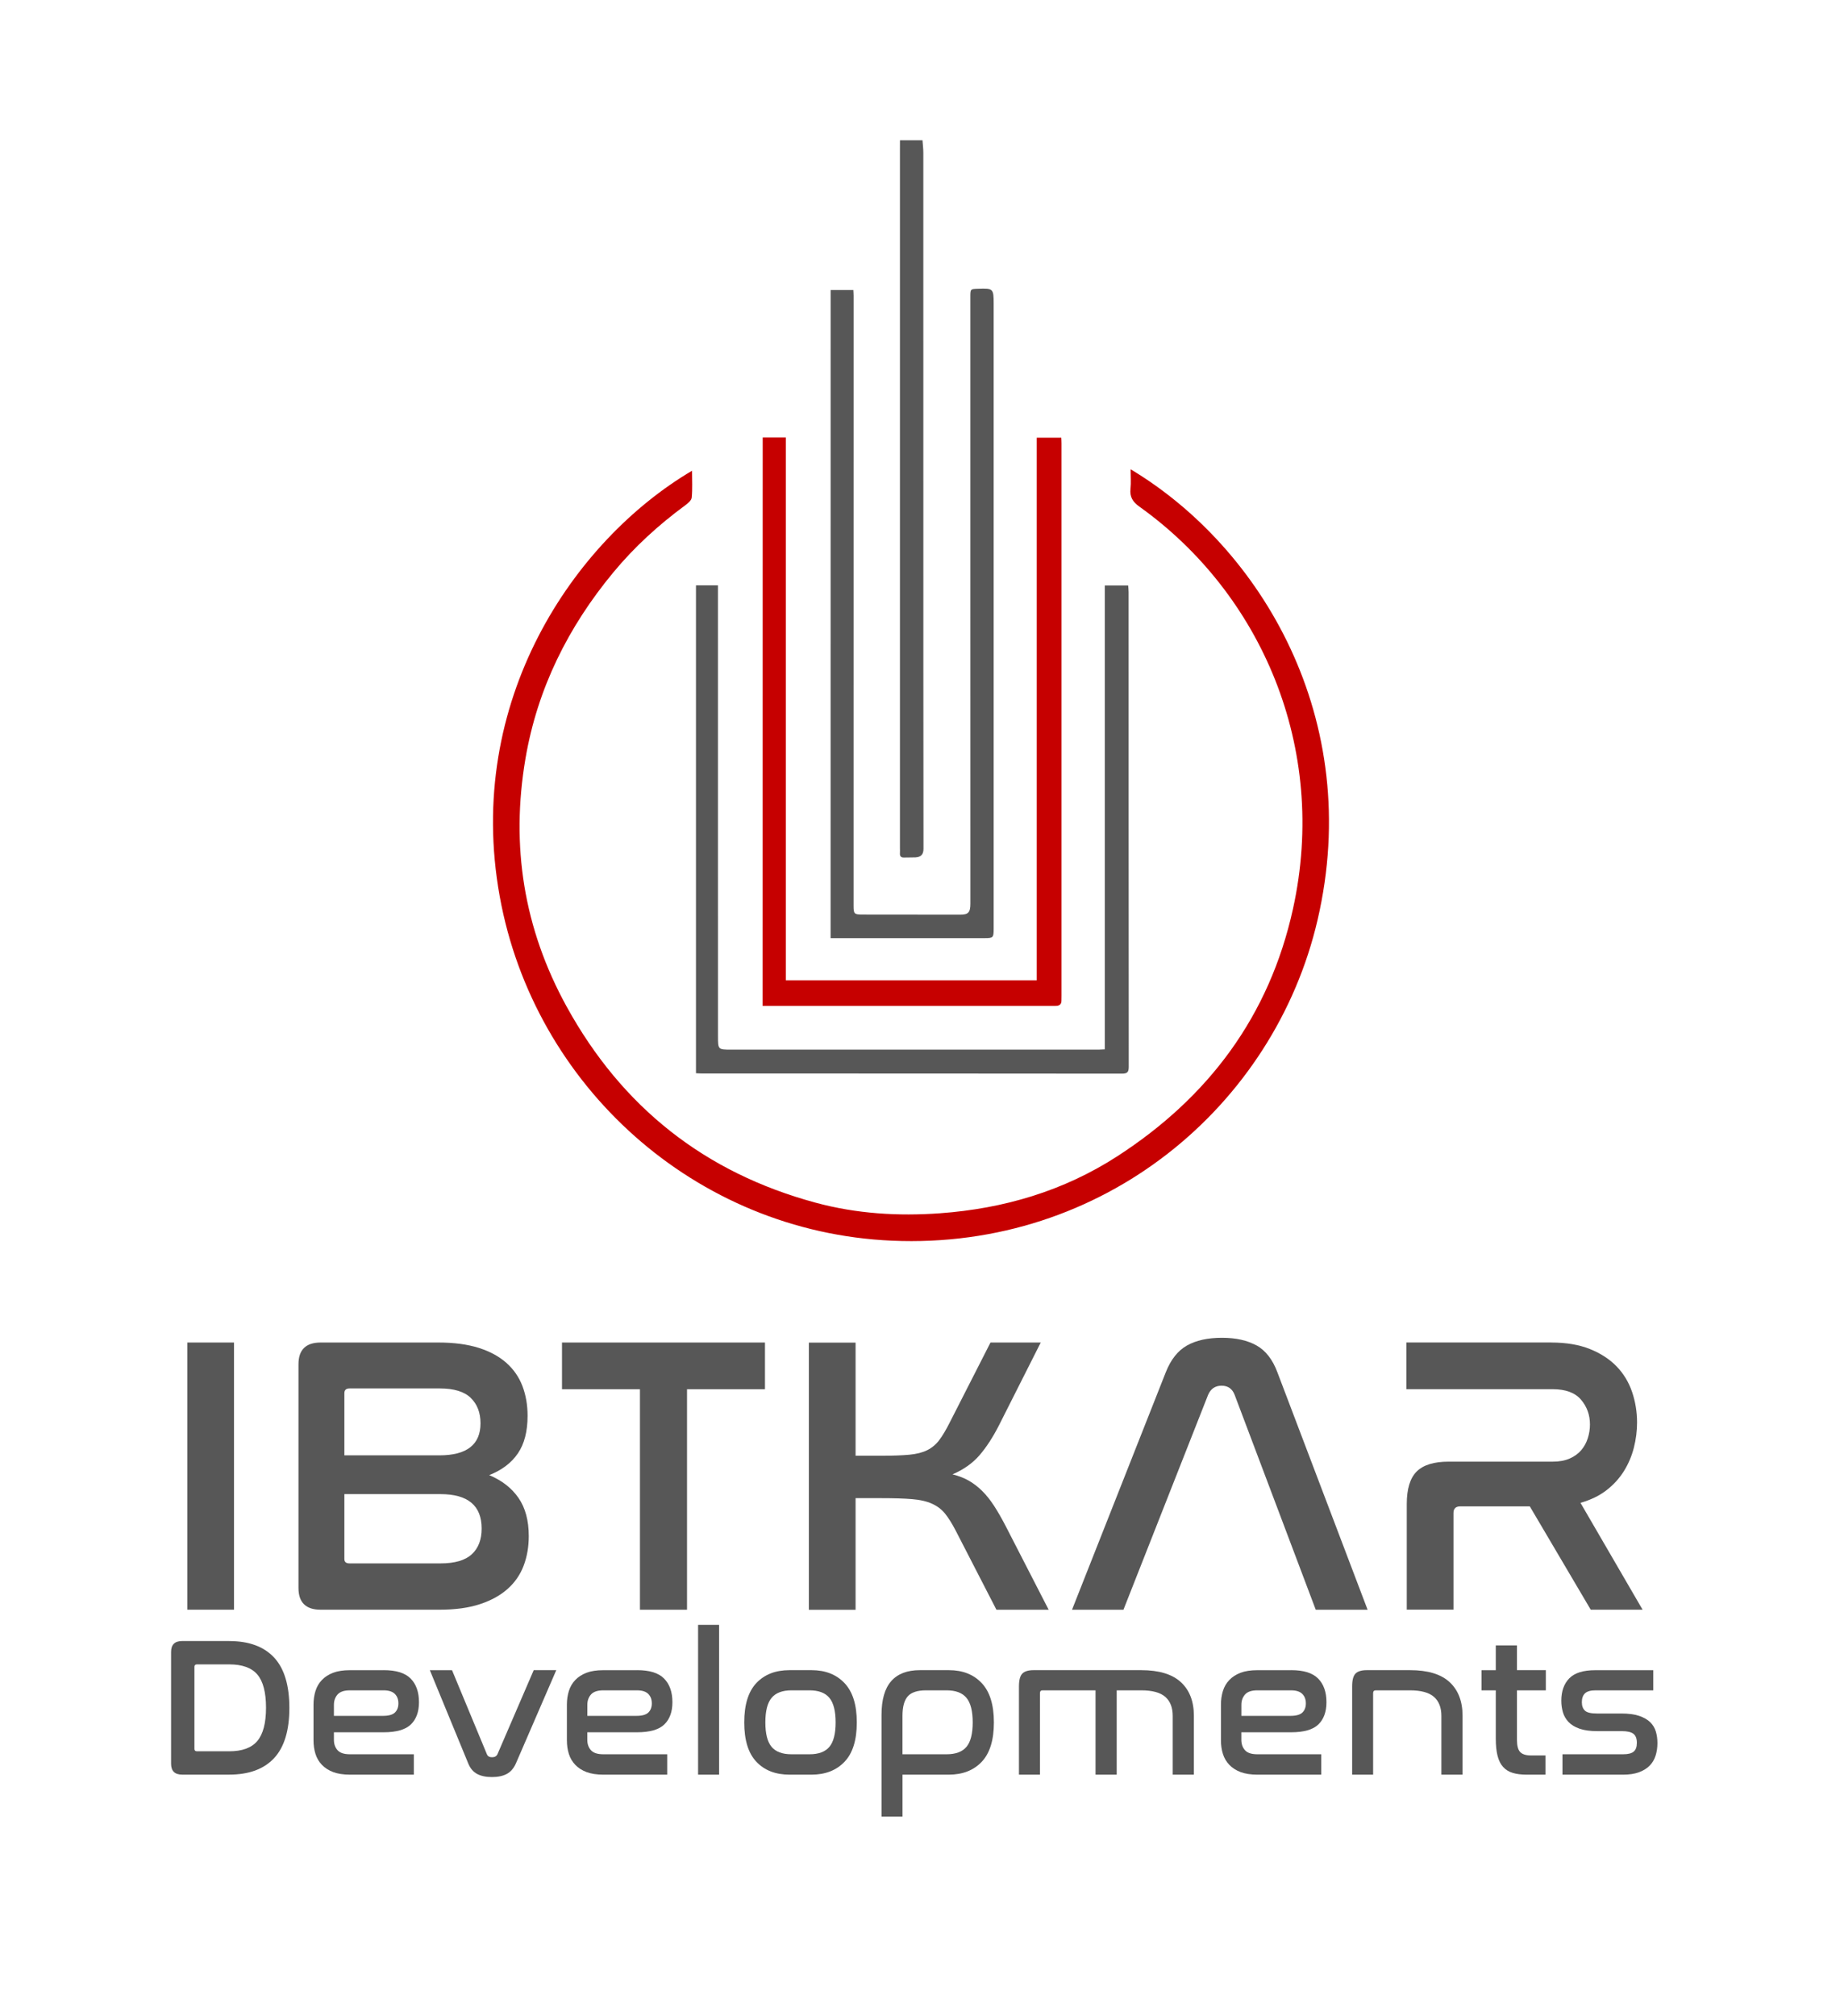 <?xml version="1.0" encoding="utf-8"?>
<!-- Generator: Adobe Illustrator 27.0.0, SVG Export Plug-In . SVG Version: 6.00 Build 0)  -->
<svg version="1.1" id="Layer_1" xmlns="http://www.w3.org/2000/svg" xmlns:xlink="http://www.w3.org/1999/xlink" x="0px" y="0px"
	 viewBox="0 0 575.28 630.11" style="enable-background:new 0 0 575.28 630.11;" xml:space="preserve">
<style type="text/css">
	.st0{fill:#575757;}
	.st1{fill:#C60000;}
	.st2{fill:#06204F;}
	.st3{fill:#FFFFFF;}
	.st4{fill:#231F20;}
	.st5{fill:url(#SVGID_1_);}
	.st6{fill-rule:evenodd;clip-rule:evenodd;fill:url(#SVGID_00000031176095725632885320000001061789814831027123_);}
	.st7{fill-rule:evenodd;clip-rule:evenodd;fill:url(#SVGID_00000103955966280123402440000009792385586985620624_);}
	.st8{fill-rule:evenodd;clip-rule:evenodd;fill:#D02E2C;}
	.st9{fill-rule:evenodd;clip-rule:evenodd;fill:url(#SVGID_00000101817688181277159980000015726585895530832780_);}
</style>
<g>
	<g>
		<path class="st1" d="M353.49,146.66c40.69,24.34,73.07,78.08,58.44,140.88c-13.54,58.14-66.99,103.12-133.11,100.2
			c-61.51-2.71-111.88-48.45-122.58-107.59c-11.06-61.1,23.22-111.26,60.12-133.03c0,2.87,0.17,5.66-0.1,8.4
			c-0.09,0.89-1.23,1.82-2.09,2.45c-8.27,6.08-15.8,12.94-22.35,20.84c-14.17,17.07-23.8,36.36-27.54,58.31
			c-4.64,27.23-0.53,53.07,12.85,77.41c17.33,31.51,43.25,51.99,77.92,61.35c12.73,3.44,25.73,4.24,38.87,3.29
			c19.93-1.45,38.6-6.95,55.42-17.82c28.51-18.44,47.53-43.82,54.91-77.3c11.13-50.48-10.07-98.66-48.04-125.73
			c-2.06-1.47-3.04-3.04-2.76-5.58C353.66,150.81,353.49,148.83,353.49,146.66z"/>
		<path class="st1" d="M238.46,136.74c2.48,0,4.76,0,7.23,0c0,56.59,0,113.07,0,169.65c26.21,0,52.23,0,78.45,0
			c0-56.5,0-112.98,0-169.6c2.63,0,5.06,0,7.68,0c0.03,0.57,0.07,1.16,0.07,1.76c0,57.53,0,115.05,0,172.58
			c0,0.51-0.03,1.01-0.02,1.52c0.02,1.21-0.63,1.72-1.78,1.72c-0.56,0-1.12,0.01-1.68,0.01c-29.35,0-58.7,0-88.06,0
			c-0.6,0-1.21,0-1.91,0C238.46,255.08,238.46,195.96,238.46,136.74z"/>
		<path class="st0" d="M259.7,90.63c2.36,0,4.64,0,7.1,0c0.03,0.61,0.08,1.2,0.08,1.8c0,63.58,0,127.16-0.01,190.74
			c0,2.36,0.23,2.64,2.57,2.65c10.27,0.03,20.54,0.04,30.81,0.03c2.51,0,3.14-0.71,3.14-3.45c0-29.85-0.01-59.71-0.01-89.56
			c0-33.33,0-66.67,0-100c0-2.53,0-2.53,2.45-2.61c4.67-0.17,4.84-0.03,4.84,4.68c0.01,65.1,0.01,130.19,0,195.29
			c0,2.86-0.12,2.99-2.92,2.99c-15.15,0.01-30.3,0-45.46,0c-0.83,0-1.66,0-2.6,0C259.7,225.55,259.7,158.14,259.7,90.63z"/>
		<path class="st0" d="M345.42,327.95c0-48.37,0-96.61,0-144.98c2.47,0,4.79,0,7.31,0c0.04,0.67,0.13,1.37,0.13,2.07
			c0.01,49.44,0,98.87,0.04,148.31c0,1.64-0.34,2.19-2.12,2.19c-43.77-0.05-87.54-0.04-131.31-0.05c-0.6,0-1.2-0.05-1.87-0.08
			c0-50.9,0-101.65,0-152.49c2.26,0,4.42,0,6.87,0c0,1.36,0,2.63,0,3.9c0,45.68,0.01,91.35,0.01,137.03c0,4.18,0,4.19,4.19,4.19
			c38.27,0,76.54,0,114.81,0C344.07,328.03,344.67,327.98,345.42,327.95z"/>
		<path class="st0" d="M281.38,43.85c2.43,0,4.6,0,7.04,0c0.09,1.28,0.26,2.6,0.26,3.91c0.01,53.93,0.01,107.86,0.01,161.78
			c0,18.57,0.03,37.15,0.04,55.72c0,1.74-0.76,2.59-2.49,2.69c-1.17,0.06-2.36,0-3.53,0.05c-1.05,0.05-1.41-0.43-1.34-1.41
			c0.04-0.5,0-1.01,0-1.51c0-72.84,0-145.68,0-218.52C281.38,45.69,281.38,44.81,281.38,43.85z"/>
	</g>
	<g>
		<path class="st0" d="M73.16,419.57v83.5h-14.6v-83.5H73.16z"/>
		<path class="st0" d="M136.99,419.57c4.95,0,9.17,0.56,12.68,1.67c3.5,1.11,6.39,2.68,8.66,4.7c2.27,2.02,3.94,4.43,5.01,7.24
			s1.61,5.9,1.61,9.28c0,4.87-1.01,8.79-3.03,11.75c-2.02,2.97-5.01,5.24-8.97,6.8c3.96,1.65,7.01,4.02,9.15,7.11
			c2.14,3.09,3.22,7.07,3.22,11.94c0,3.38-0.54,6.47-1.61,9.28c-1.07,2.8-2.74,5.22-5.01,7.24c-2.27,2.02-5.15,3.61-8.66,4.76
			c-3.51,1.16-7.73,1.73-12.68,1.73h-37.11c-4.62,0-6.93-2.27-6.93-6.8v-69.9c0-4.54,2.31-6.8,6.93-6.8H136.99z M107.67,454.83
			h29.69c8.58,0,12.87-3.34,12.87-10.02c0-3.3-1.01-5.94-3.03-7.92c-2.02-1.98-5.26-2.97-9.71-2.97h-28.21
			c-1.07,0-1.61,0.5-1.61,1.49V454.83z M107.67,487.24c0,0.91,0.54,1.36,1.61,1.36h28.45c4.45,0,7.71-0.95,9.77-2.85
			c2.06-1.89,3.09-4.58,3.09-8.04c0-7.17-4.29-10.76-12.86-10.76h-30.06V487.24z"/>
		<path class="st0" d="M239.17,419.57v14.6H214.8v68.91h-14.72v-68.91h-24.37v-14.6H239.17z"/>
		<path class="st0" d="M267.5,419.57v35.38h8.04c3.55,0,6.45-0.1,8.72-0.31c2.27-0.21,4.14-0.68,5.63-1.42
			c1.48-0.74,2.74-1.79,3.77-3.16c1.03-1.36,2.12-3.19,3.28-5.5l12.74-24.99h15.71l-13.11,25.98c-1.9,3.71-3.92,6.8-6.06,9.28
			c-2.15,2.47-4.95,4.45-8.41,5.94c1.98,0.5,3.71,1.17,5.2,2.04c1.48,0.87,2.86,1.94,4.14,3.22c1.28,1.28,2.49,2.8,3.65,4.58
			c1.15,1.78,2.35,3.86,3.59,6.25l13.48,26.23h-16.33l-12.74-24.74c-1.16-2.23-2.27-4-3.34-5.32c-1.07-1.32-2.43-2.35-4.08-3.09
			c-1.65-0.74-3.71-1.22-6.19-1.42c-2.48-0.21-5.69-0.31-9.65-0.31h-8.04v34.89h-14.6v-83.5H267.5z"/>
		<path class="st0" d="M351.25,503.08h-16.08l29.32-74.23c1.57-3.96,3.77-6.74,6.62-8.35s6.5-2.41,10.95-2.41
			c4.37,0,7.98,0.81,10.82,2.41c2.84,1.61,5.01,4.39,6.49,8.35l28.21,74.23h-16.21l-25.36-67.17c-0.74-1.9-2.1-2.85-4.08-2.85
			c-1.98,0-3.38,0.95-4.21,2.85L351.25,503.08z"/>
		<path class="st0" d="M484.98,419.57c4.7,0,8.74,0.68,12.12,2.04c3.38,1.36,6.17,3.18,8.35,5.44c2.19,2.27,3.79,4.93,4.83,7.98
			c1.03,3.05,1.55,6.23,1.55,9.52c0,2.64-0.33,5.26-0.99,7.86c-0.66,2.6-1.69,5.03-3.09,7.3c-1.41,2.27-3.22,4.27-5.45,6
			c-2.22,1.73-4.95,3.05-8.16,3.96l19.42,33.4h-16.21l-19.05-32.29h-21.77c-1.4,0-2.1,0.7-2.1,2.1v30.18h-14.6v-33.03
			c0-4.7,1.03-8.08,3.09-10.14c2.06-2.06,5.4-3.09,10.02-3.09h32.54c2.06,0,3.83-0.33,5.32-0.99c1.48-0.66,2.68-1.53,3.58-2.6
			c0.91-1.07,1.59-2.31,2.04-3.71c0.45-1.4,0.68-2.85,0.68-4.33c0-2.97-0.93-5.55-2.79-7.73c-1.85-2.18-4.8-3.28-8.84-3.28H439.7
			v-14.6H484.98z"/>
		<path class="st0" d="M71.67,512.87c6.14,0,10.81,1.71,14.01,5.13c3.19,3.42,4.79,8.68,4.79,15.77c0,7.05-1.6,12.29-4.79,15.71
			c-3.2,3.42-7.87,5.13-14.01,5.13H56.95c-2.31,0-3.46-1.13-3.46-3.4v-34.95c0-2.26,1.15-3.4,3.46-3.4H71.67z M60.79,546.58
			c0,0.5,0.27,0.74,0.8,0.74h10.08c4.04,0,6.97-1.07,8.78-3.22s2.72-5.61,2.72-10.39c0-4.78-0.9-8.23-2.69-10.36
			c-1.79-2.12-4.73-3.19-8.81-3.19H61.59c-0.54,0-0.8,0.25-0.8,0.74V546.58z"/>
		<path class="st0" d="M119.98,521.96c3.88,0,6.68,0.88,8.41,2.63c1.73,1.75,2.6,4.22,2.6,7.39c0,3.01-0.85,5.33-2.54,6.96
			c-1.69,1.63-4.54,2.44-8.54,2.44H104.4v2.35c0,1.32,0.38,2.4,1.14,3.25c0.76,0.85,2.05,1.27,3.87,1.27h19.98v6.37h-19.98
			c-2.06,0-3.8-0.27-5.23-0.8c-1.42-0.54-2.6-1.29-3.53-2.26c-0.93-0.97-1.6-2.1-2.01-3.4c-0.41-1.3-0.62-2.73-0.62-4.3v-11.13
			c0-1.53,0.21-2.95,0.62-4.27c0.41-1.32,1.08-2.46,2.01-3.43c0.93-0.97,2.1-1.72,3.53-2.26c1.42-0.54,3.17-0.8,5.23-0.8H119.98z
			 M104.4,536.25h15.34c1.77,0,3.02-0.35,3.74-1.05c0.72-0.7,1.08-1.65,1.08-2.84c0-1.24-0.37-2.23-1.11-2.97
			c-0.74-0.74-1.92-1.12-3.53-1.12h-10.51c-1.82,0-3.1,0.43-3.87,1.3c-0.76,0.87-1.14,1.94-1.14,3.22V536.25z"/>
		<path class="st0" d="M141.32,521.96l10.89,26.23c0.25,0.66,0.78,0.99,1.61,0.99c0.87,0,1.44-0.33,1.73-0.99l11.32-26.23h7.05
			L161.3,551.1c-0.7,1.57-1.66,2.67-2.88,3.31c-1.22,0.64-2.75,0.96-4.61,0.96c-1.9,0-3.45-0.33-4.67-0.99
			c-1.22-0.66-2.13-1.75-2.75-3.28l-12-29.13H141.32z"/>
		<path class="st0" d="M199.22,521.96c3.88,0,6.68,0.88,8.41,2.63c1.73,1.75,2.6,4.22,2.6,7.39c0,3.01-0.85,5.33-2.54,6.96
			c-1.69,1.63-4.54,2.44-8.54,2.44h-15.53v2.35c0,1.32,0.38,2.4,1.14,3.25c0.76,0.85,2.05,1.27,3.87,1.27h19.98v6.37h-19.98
			c-2.06,0-3.8-0.27-5.23-0.8c-1.42-0.54-2.6-1.29-3.53-2.26c-0.93-0.97-1.6-2.1-2.01-3.4c-0.41-1.3-0.62-2.73-0.62-4.3v-11.13
			c0-1.53,0.21-2.95,0.62-4.27c0.41-1.32,1.08-2.46,2.01-3.43c0.93-0.97,2.1-1.72,3.53-2.26c1.42-0.54,3.17-0.8,5.23-0.8H199.22z
			 M183.63,536.25h15.34c1.77,0,3.02-0.35,3.74-1.05c0.72-0.7,1.08-1.65,1.08-2.84c0-1.24-0.37-2.23-1.11-2.97
			c-0.74-0.74-1.92-1.12-3.53-1.12h-10.51c-1.82,0-3.1,0.43-3.87,1.3c-0.76,0.87-1.14,1.94-1.14,3.22V536.25z"/>
		<path class="st0" d="M224.82,507.8v46.82h-6.56V507.8H224.82z"/>
		<path class="st0" d="M253.71,521.96c4.33,0,7.77,1.35,10.33,4.05c2.56,2.7,3.84,6.79,3.84,12.28c0,5.53-1.28,9.63-3.84,12.31
			c-2.56,2.68-6,4.02-10.33,4.02h-6.86c-4.37,0-7.83-1.34-10.36-4.02c-2.54-2.68-3.8-6.78-3.8-12.31c0-5.53,1.27-9.63,3.8-12.31
			c2.54-2.68,5.99-4.02,10.36-4.02H253.71z M247.46,528.27c-2.85,0-4.92,0.79-6.22,2.35s-1.95,4.12-1.95,7.67
			c0,3.55,0.65,6.09,1.95,7.64c1.3,1.55,3.37,2.32,6.22,2.32h5.63c2.85,0,4.92-0.77,6.22-2.32c1.3-1.55,1.95-4.09,1.95-7.64
			c0-3.55-0.65-6.1-1.95-7.67c-1.3-1.57-3.37-2.35-6.22-2.35H247.46z"/>
		<path class="st0" d="M296.64,521.96c4.33,0,7.76,1.35,10.3,4.05c2.54,2.7,3.8,6.79,3.8,12.28c0,5.53-1.27,9.63-3.8,12.31
			c-2.54,2.68-5.97,4.02-10.3,4.02h-14.47v13.11h-6.56v-31.79c0-4.74,1.01-8.26,3.03-10.55s5.01-3.43,8.97-3.43H296.64z
			 M282.16,548.25h13.79c2.85,0,4.92-0.77,6.22-2.32c1.3-1.55,1.95-4.09,1.95-7.64c0-3.55-0.65-6.1-1.95-7.67
			c-1.3-1.57-3.37-2.35-6.22-2.35h-6.43c-2.68,0-4.58,0.62-5.69,1.86c-1.11,1.24-1.67,3.28-1.67,6.12V548.25z"/>
		<path class="st0" d="M356.76,521.96c5.57,0,9.71,1.25,12.43,3.74c2.72,2.5,4.08,6.01,4.08,10.55v18.37h-6.62v-18.37
			c0-2.6-0.77-4.58-2.32-5.94c-1.55-1.36-4.05-2.04-7.52-2.04h-7.67v26.35h-6.62v-26.35h-16.58c-0.54,0-0.8,0.31-0.8,0.93v25.42
			h-6.56v-27.59c0-1.94,0.35-3.27,1.05-3.99c0.7-0.72,1.88-1.08,3.53-1.08H356.76z"/>
		<path class="st0" d="M403.71,521.96c3.88,0,6.68,0.88,8.41,2.63c1.73,1.75,2.6,4.22,2.6,7.39c0,3.01-0.85,5.33-2.54,6.96
			c-1.69,1.63-4.54,2.44-8.54,2.44h-15.53v2.35c0,1.32,0.38,2.4,1.14,3.25c0.76,0.85,2.05,1.27,3.87,1.27h19.98v6.37h-19.98
			c-2.06,0-3.8-0.27-5.23-0.8c-1.42-0.54-2.6-1.29-3.53-2.26c-0.93-0.97-1.6-2.1-2.01-3.4c-0.41-1.3-0.62-2.73-0.62-4.3v-11.13
			c0-1.53,0.21-2.95,0.62-4.27c0.41-1.32,1.08-2.46,2.01-3.43c0.93-0.97,2.1-1.72,3.53-2.26c1.42-0.54,3.17-0.8,5.23-0.8H403.71z
			 M388.12,536.25h15.34c1.77,0,3.02-0.35,3.74-1.05c0.72-0.7,1.08-1.65,1.08-2.84c0-1.24-0.37-2.23-1.11-2.97
			c-0.74-0.74-1.92-1.12-3.53-1.12h-10.51c-1.82,0-3.1,0.43-3.87,1.3c-0.76,0.87-1.14,1.94-1.14,3.22V536.25z"/>
		<path class="st0" d="M440.82,521.96c5.57,0,9.7,1.25,12.4,3.74c2.7,2.5,4.05,6.01,4.05,10.55v18.37h-6.62v-18.37
			c0-2.6-0.77-4.58-2.32-5.94c-1.55-1.36-4.05-2.04-7.52-2.04h-10.7c-0.54,0-0.8,0.31-0.8,0.93v25.42h-6.56v-27.59
			c0-1.94,0.35-3.27,1.05-3.99c0.7-0.72,1.88-1.08,3.53-1.08H440.82z"/>
		<path class="st0" d="M467.66,521.96v-7.73h6.62v7.73h9.03v6.31h-9.03v15.46c0,1.85,0.34,3.13,1.02,3.84
			c0.68,0.7,1.8,1.05,3.37,1.05h4.52v6h-5.88c-1.69,0-3.15-0.18-4.36-0.55c-1.22-0.37-2.22-0.99-3-1.86
			c-0.79-0.87-1.36-2.02-1.73-3.46c-0.37-1.44-0.56-3.24-0.56-5.38v-15.09h-4.45v-6.31H467.66z"/>
		<path class="st0" d="M516.9,521.96v6.31h-18.06c-1.52,0-2.62,0.31-3.28,0.93c-0.66,0.62-0.99,1.55-0.99,2.78
			c0,1.16,0.32,2.03,0.96,2.63c0.64,0.6,1.87,0.9,3.68,0.9h7.67c2.26,0,4.13,0.25,5.6,0.74c1.46,0.5,2.62,1.16,3.46,1.98
			c0.84,0.83,1.43,1.79,1.76,2.91c0.33,1.11,0.5,2.31,0.5,3.59c0,1.44-0.2,2.77-0.59,3.99c-0.39,1.22-1.02,2.26-1.88,3.12
			c-0.87,0.87-1.98,1.55-3.34,2.04c-1.36,0.5-2.99,0.74-4.89,0.74h-18.99v-6.37h18.99c1.53,0,2.62-0.28,3.28-0.83
			c0.66-0.56,0.99-1.47,0.99-2.75c0-1.32-0.36-2.26-1.08-2.82c-0.72-0.55-1.91-0.83-3.56-0.83h-7.73c-2.27,0-4.12-0.26-5.57-0.77
			c-1.44-0.51-2.59-1.21-3.43-2.1c-0.84-0.89-1.43-1.91-1.76-3.06c-0.33-1.15-0.49-2.35-0.49-3.59c0-2.93,0.82-5.25,2.47-6.96
			c1.65-1.71,4.37-2.57,8.17-2.57H516.9z"/>
	</g>
</g>
</svg>

